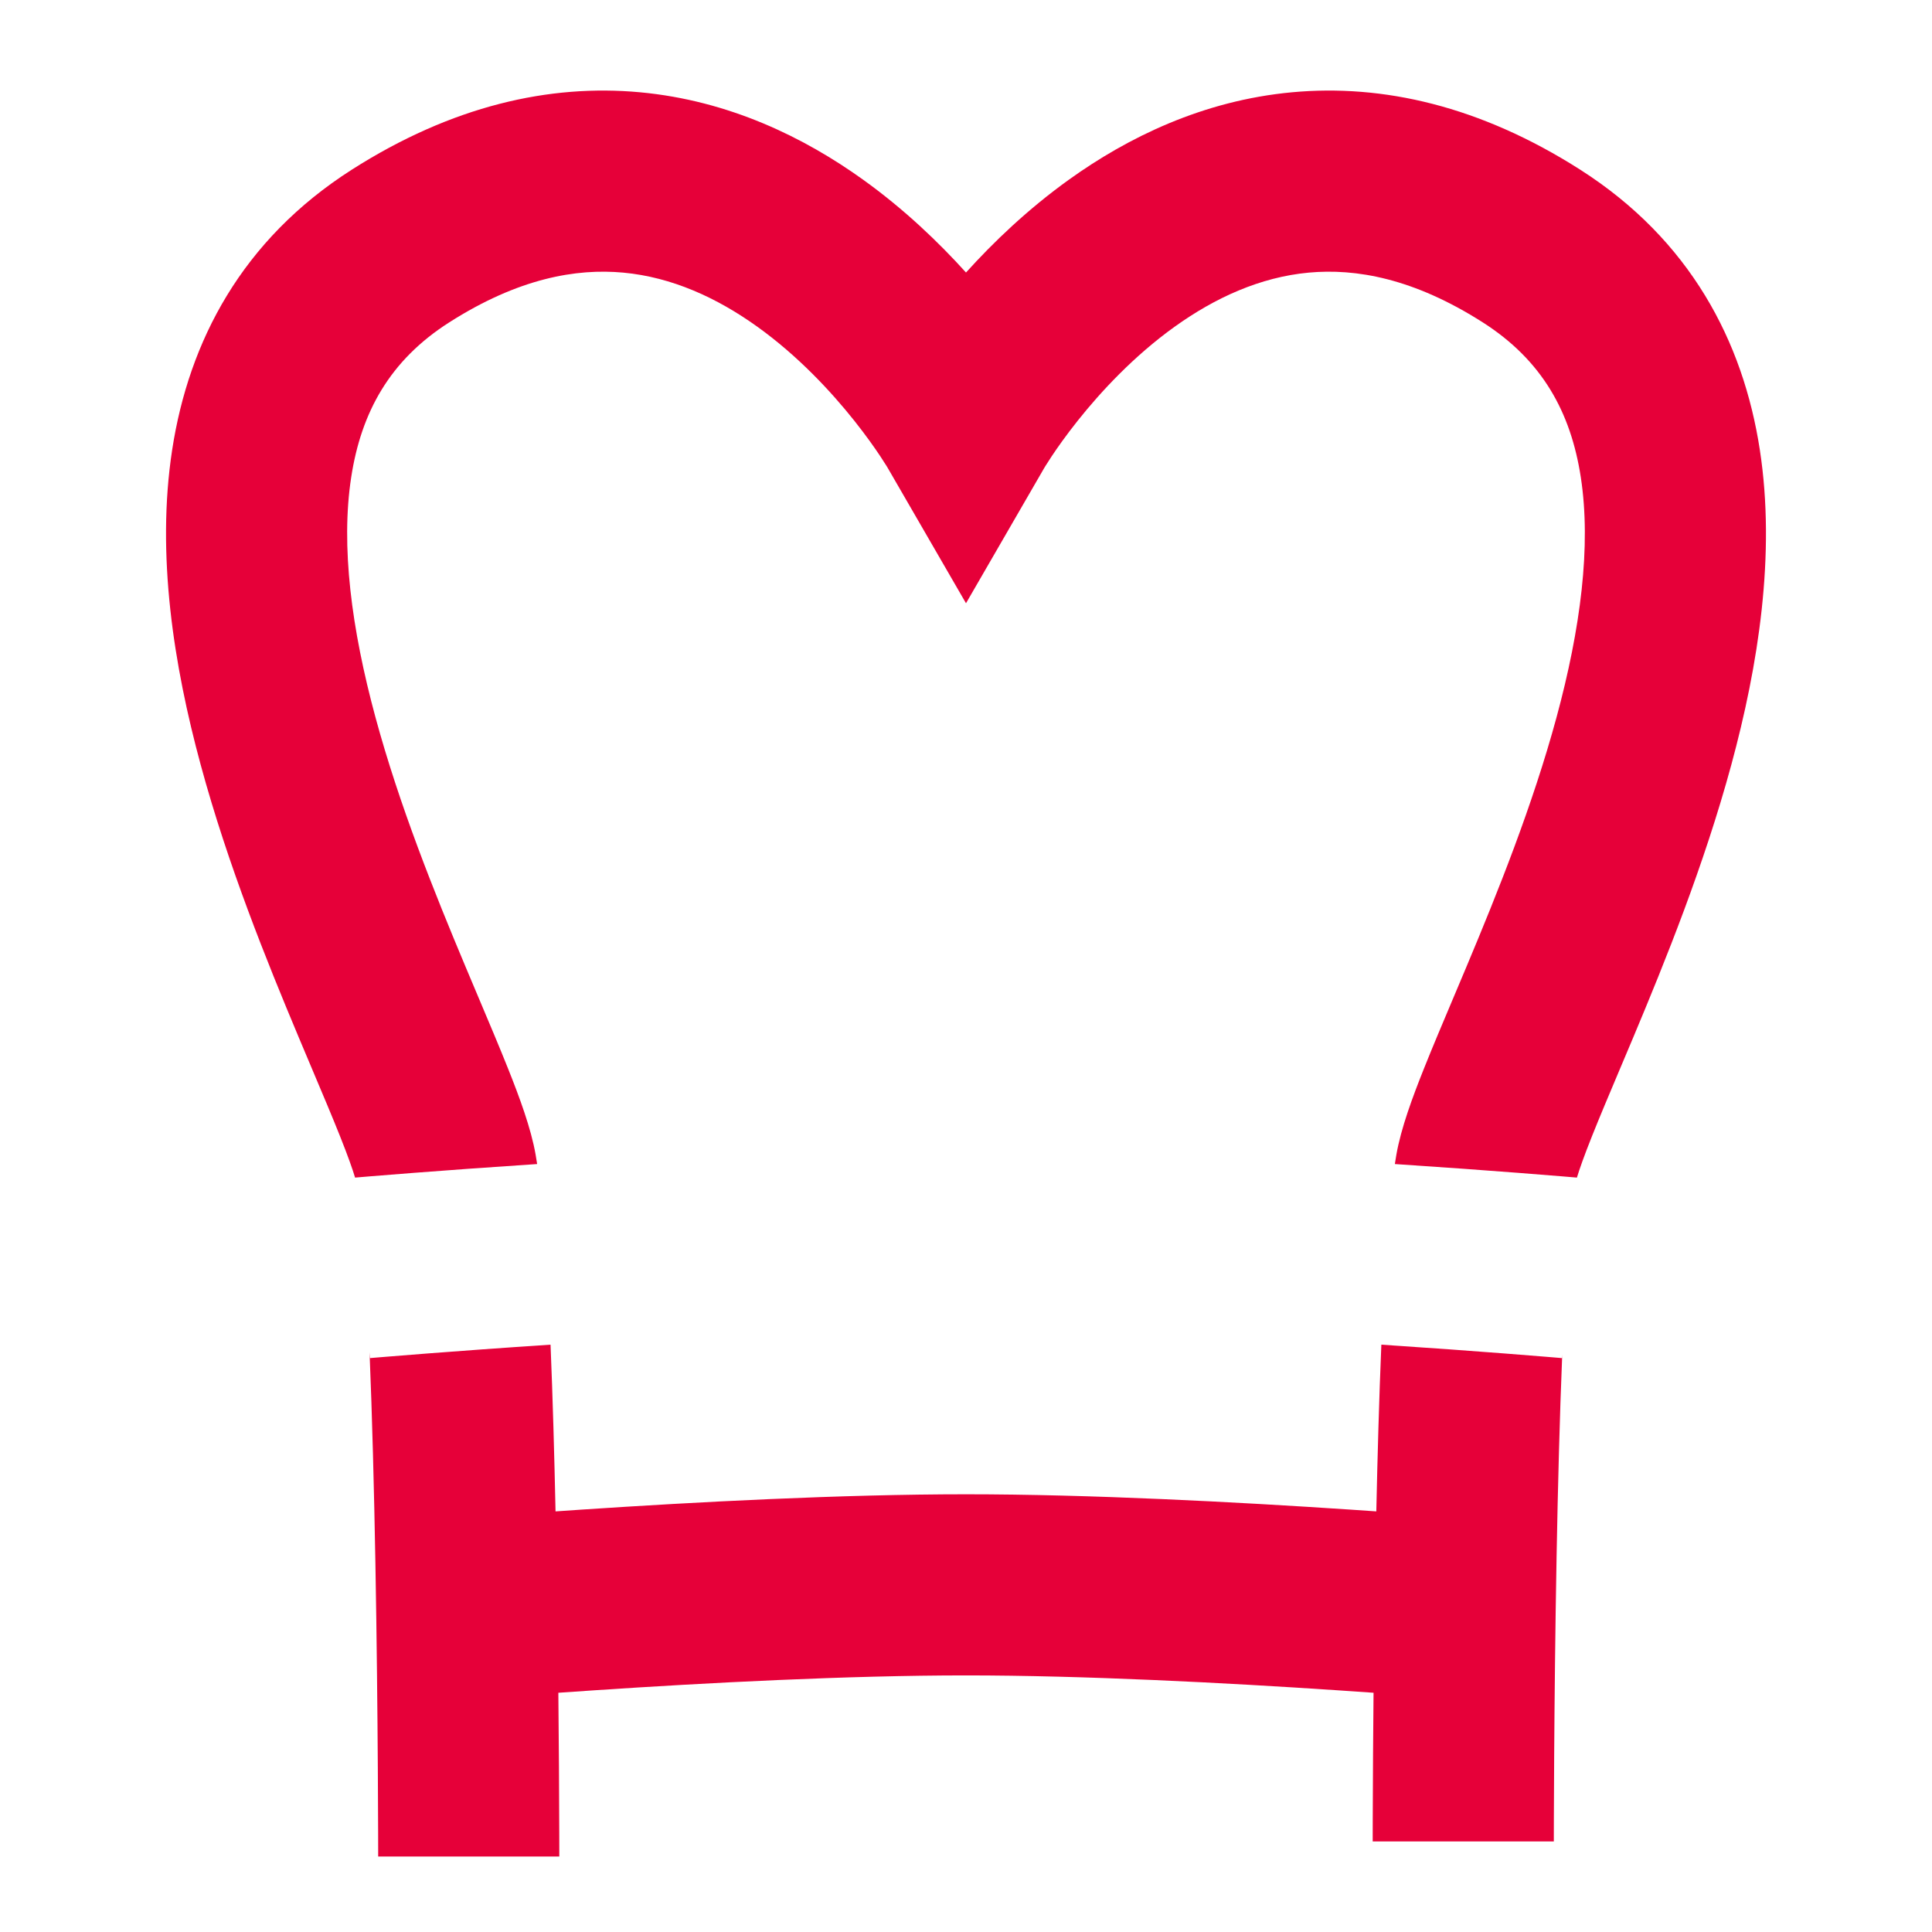 <svg width="128" height="128" viewBox="0 0 128 128" fill="none" xmlns="http://www.w3.org/2000/svg">
<path fill-rule="evenodd" clip-rule="evenodd" d="M41.295 18.062C38.179 17.773 34.35 18.431 29.76 21.36C25.819 23.874 23.928 27.319 23.267 31.624C22.569 36.178 23.283 41.652 24.878 47.532C26.457 53.351 28.76 59.087 30.855 64.077C31.142 64.762 31.43 65.442 31.712 66.11L31.712 66.11C32.43 67.809 33.114 69.426 33.674 70.832C34.409 72.675 35.181 74.746 35.487 76.504C35.521 76.698 35.554 76.904 35.587 77.121C32.325 77.336 29.504 77.543 27.408 77.705C26.183 77.8 25.206 77.879 24.532 77.934C24.195 77.962 23.935 77.984 23.758 77.999L23.555 78.016L23.525 78.019C23.363 77.478 23.055 76.599 22.527 75.276C22.015 73.992 21.407 72.553 20.712 70.91C20.42 70.218 20.112 69.49 19.79 68.722C17.67 63.672 15.098 57.314 13.297 50.674C11.512 44.096 10.341 36.748 11.406 29.805C12.509 22.613 16.03 15.886 23.305 11.243C29.931 7.015 36.394 5.555 42.406 6.114C48.319 6.664 53.3 9.118 57.176 11.9C59.911 13.862 62.196 16.058 64 18.055C65.803 16.058 68.089 13.862 70.823 11.9C74.7 9.118 79.68 6.664 85.594 6.114C91.606 5.555 98.068 7.015 104.695 11.243C111.97 15.886 115.491 22.613 116.594 29.805C117.659 36.748 116.488 44.096 114.703 50.674C112.901 57.314 110.33 63.672 108.21 68.722C107.888 69.49 107.58 70.218 107.287 70.909C106.593 72.553 105.984 73.992 105.473 75.276C104.945 76.599 104.637 77.478 104.475 78.019L104.445 78.016L104.242 77.999C104.065 77.984 103.804 77.962 103.468 77.934C102.795 77.879 101.817 77.8 100.592 77.705C98.496 77.543 95.674 77.336 92.413 77.121C92.446 76.904 92.479 76.698 92.513 76.504C92.819 74.746 93.591 72.675 94.326 70.832C94.886 69.426 95.57 67.809 96.288 66.11C96.57 65.442 96.858 64.762 97.145 64.077C99.24 59.087 101.543 53.351 103.122 47.532C104.717 41.652 105.431 36.178 104.733 31.624C104.072 27.319 102.181 23.874 98.24 21.36C93.65 18.431 89.821 17.773 86.705 18.062C83.49 18.361 80.506 19.722 77.82 21.649C75.128 23.581 72.938 25.94 71.396 27.879C70.636 28.835 70.059 29.656 69.683 30.221C69.496 30.502 69.36 30.717 69.277 30.851C69.236 30.917 69.208 30.963 69.194 30.987L69.186 31L69.186 31.001L69.183 31.005L64 39.967L58.816 31.005L58.814 31.001L58.814 31L58.806 30.987C58.792 30.963 58.764 30.917 58.723 30.851C58.64 30.717 58.504 30.502 58.317 30.221C57.941 29.656 57.364 28.835 56.604 27.879C55.062 25.94 52.872 23.581 50.18 21.649C47.494 19.722 44.51 18.361 41.295 18.062ZM36.475 89.089C36.621 92.616 36.727 96.434 36.806 100.134C37.381 100.094 37.97 100.054 38.572 100.013C46.102 99.511 55.76 99 64 99C72.24 99 81.898 99.511 89.428 100.013C90.027 100.053 90.613 100.093 91.184 100.133C91.263 96.452 91.37 92.629 91.518 89.088C94.771 89.302 97.586 89.509 99.668 89.67C100.871 89.763 101.828 89.84 102.483 89.894C102.81 89.921 103.062 89.942 103.231 89.956L103.421 89.972L103.468 89.976L103.479 89.977L103.482 89.978L103.482 89.978L103.501 89.755C103.335 93.818 103.213 98.465 103.129 103.059C103.037 108.056 102.991 112.794 102.968 116.285C102.956 118.03 102.95 119.461 102.948 120.455C102.946 120.952 102.945 121.339 102.945 121.602L102.945 121.901L102.945 121.976L102.945 121.994V121.999V122C102.945 122 102.945 122 96.945 122C90.945 122 90.945 122 90.945 121.999V121.998V121.993L90.945 121.972L90.945 121.893L90.945 121.586C90.945 121.317 90.946 120.924 90.948 120.42C90.951 119.413 90.956 117.967 90.968 116.206C90.976 114.991 90.987 113.625 91.001 112.15C90.238 112.096 89.445 112.041 88.629 111.987C81.179 111.489 71.837 111 64 111C56.163 111 46.821 111.489 39.371 111.987C38.552 112.041 37.757 112.096 36.992 112.15C37.01 113.948 37.023 115.603 37.032 117.051C37.044 118.859 37.049 120.344 37.052 121.378C37.054 121.895 37.054 122.299 37.055 122.575L37.055 122.89L37.055 122.971L37.055 122.992V122.998V122.999C37.055 123 37.055 123 31.055 123C25.055 123 25.055 123 25.055 123V122.999L25.055 122.994L25.055 122.975L25.055 122.898L25.055 122.591C25.055 122.32 25.054 121.922 25.052 121.411C25.049 120.39 25.044 118.919 25.032 117.128C25.009 113.543 24.963 108.679 24.871 103.557C24.785 98.715 24.658 93.821 24.484 89.588C24.518 89.978 24.518 89.978 24.518 89.978L24.518 89.978L24.521 89.977L24.532 89.976L24.579 89.972L24.769 89.956C24.938 89.942 25.19 89.921 25.517 89.894C26.172 89.84 27.129 89.763 28.332 89.67C30.413 89.509 33.225 89.302 36.475 89.089Z" fill="#E60039"/>
</svg>

